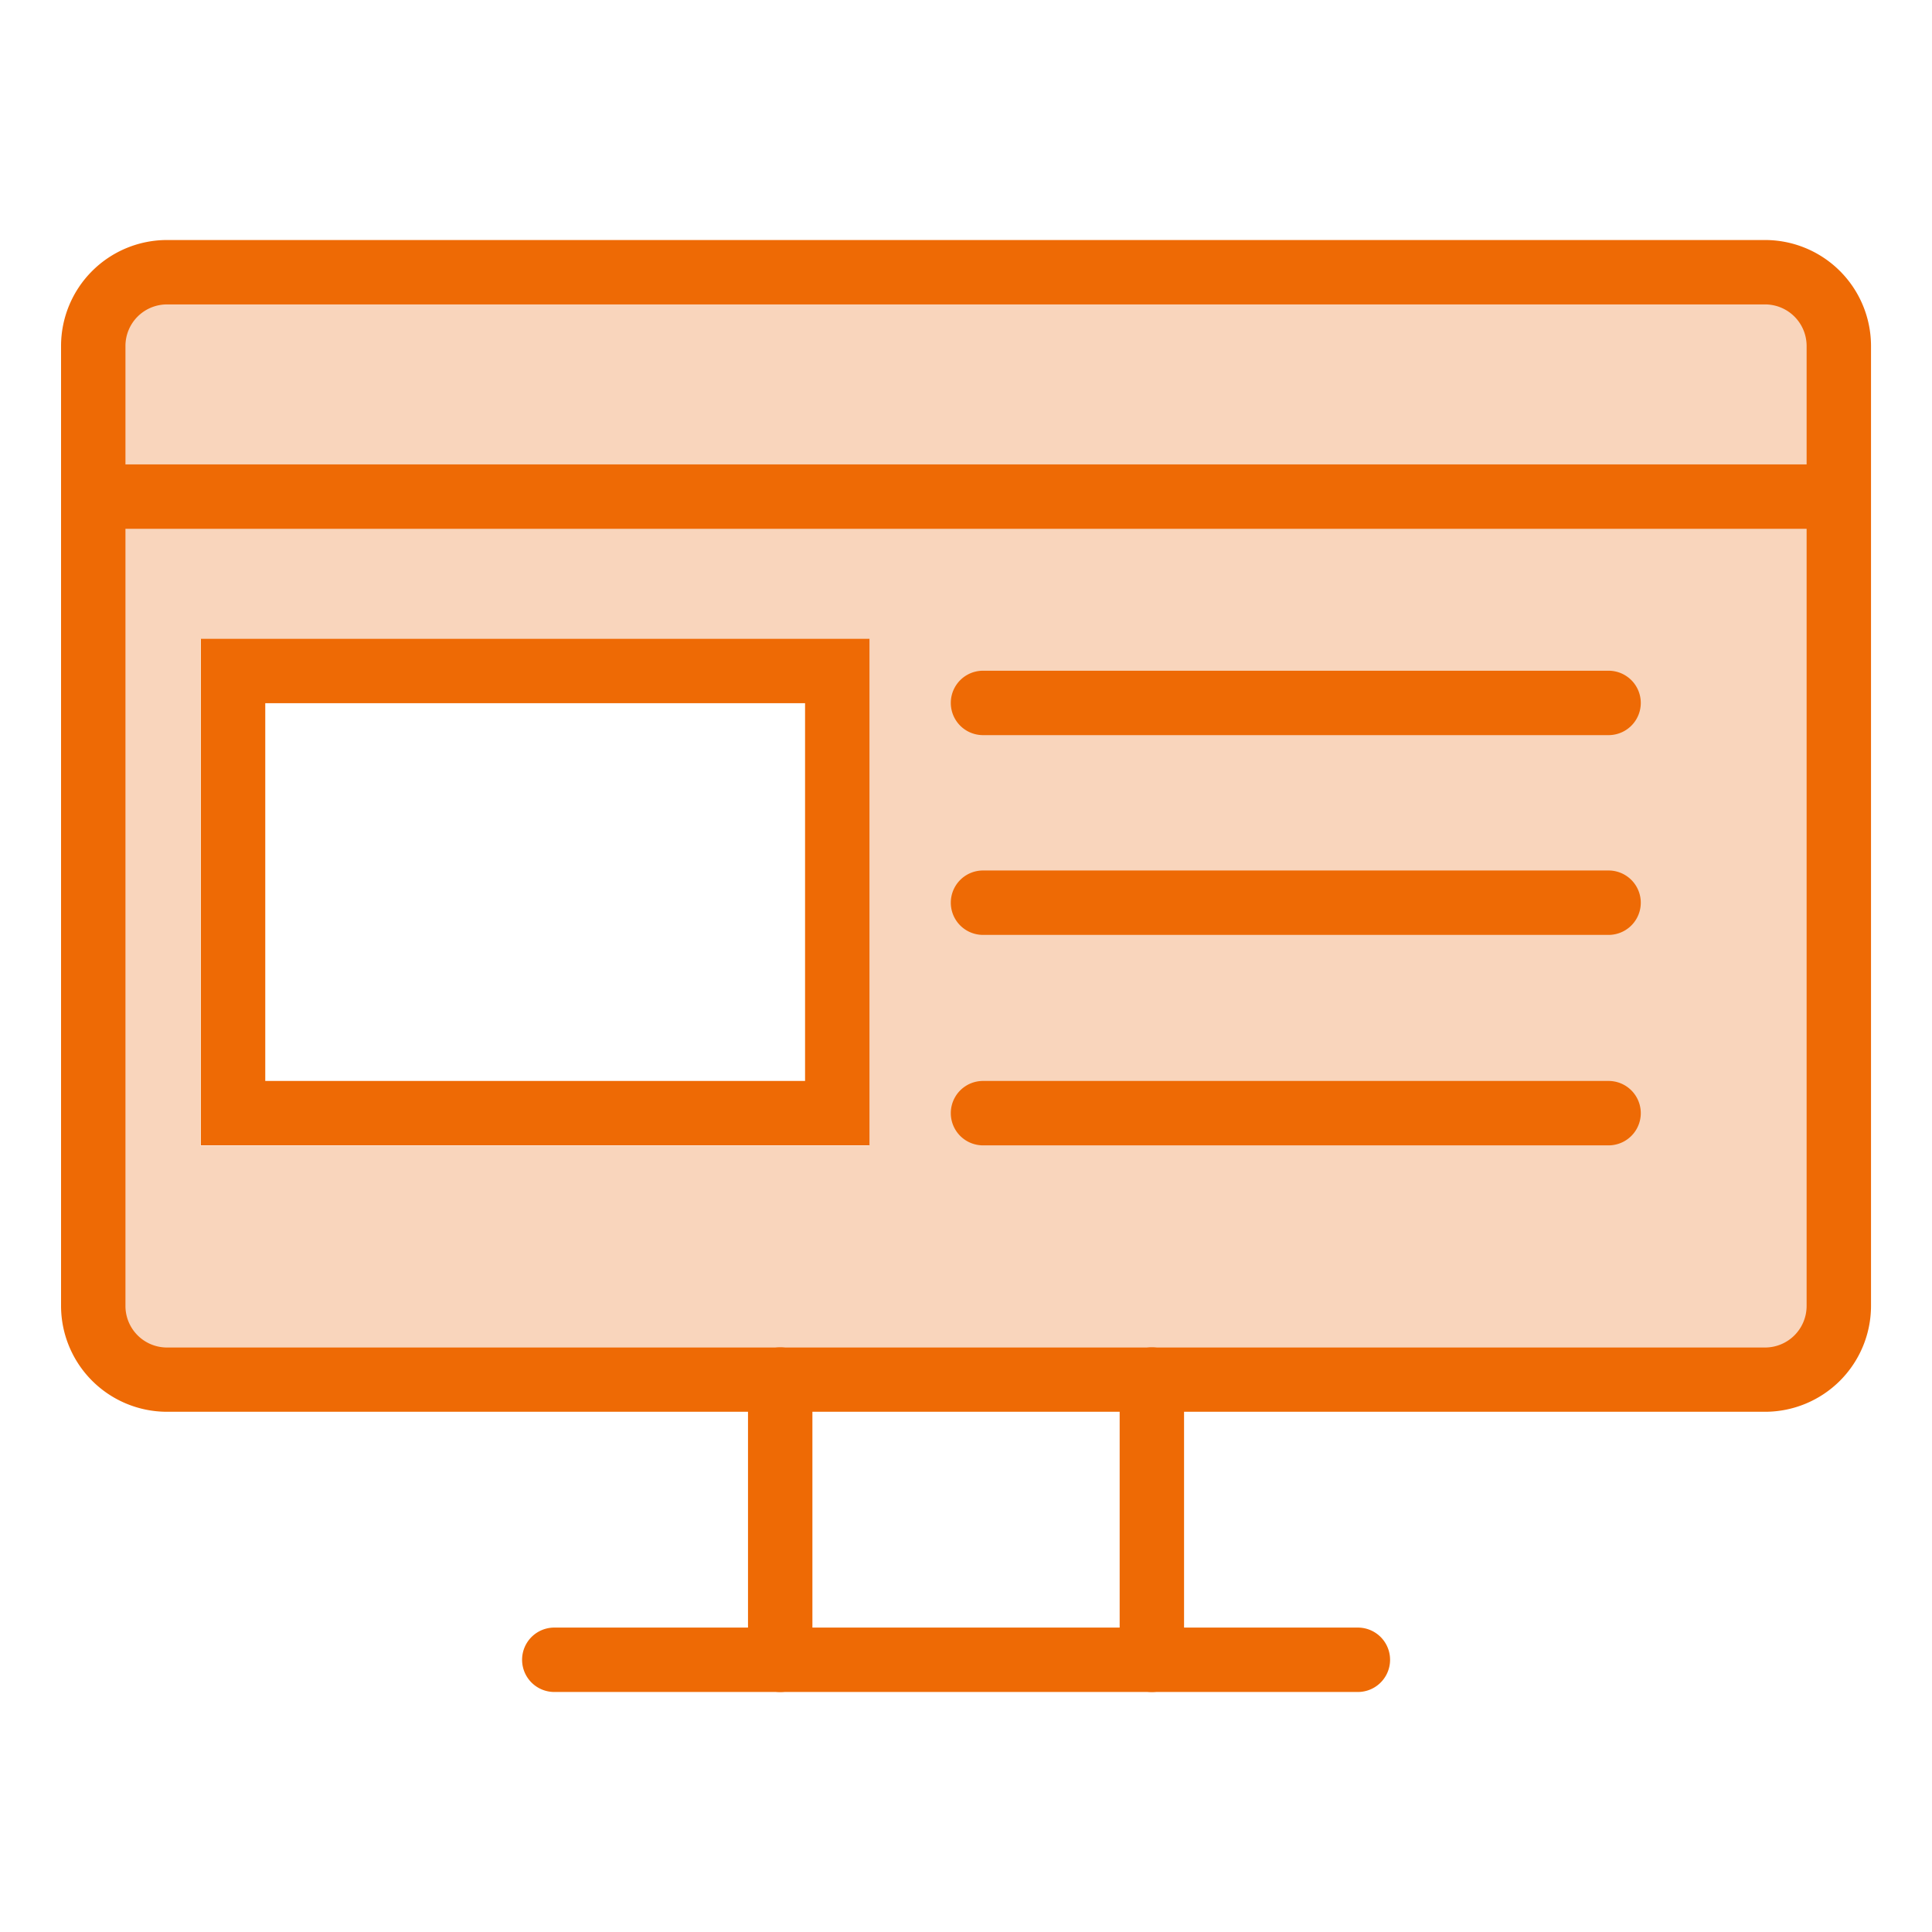 <?xml version="1.0" encoding="UTF-8" standalone="no"?>
<svg
   xmlns:dc="http://purl.org/dc/elements/1.1/"
   xmlns:cc="http://creativecommons.org/ns#"
   xmlns:rdf="http://www.w3.org/1999/02/22-rdf-syntax-ns#"
   xmlns:svg="http://www.w3.org/2000/svg"
   xmlns="http://www.w3.org/2000/svg"
   xmlns:sodipodi="http://sodipodi.sourceforge.net/DTD/sodipodi-0.dtd"
   xmlns:inkscape="http://www.inkscape.org/namespaces/inkscape"
   width="30"
   height="30"
   viewBox="0 0 30 30"
   version="1.1"
   id="svg1090"
   sodipodi:docname="wiz-webdesign-icon.svg"
   inkscape:version="1.0.1 (c497b03c, 2020-09-10)">
  <sodipodi:namedview
     pagecolor="#ffffff"
     bordercolor="#666666"
     borderopacity="1"
     objecttolerance="10"
     gridtolerance="10"
     guidetolerance="10"
     inkscape:pageopacity="0"
     inkscape:pageshadow="2"
     inkscape:window-width="1792"
     inkscape:window-height="959"
     id="namedview1092"
     showgrid="false"
     inkscape:zoom="25.1"
     inkscape:cx="15"
     inkscape:cy="15"
     inkscape:window-x="0"
     inkscape:window-y="25"
     inkscape:window-maximized="1"
     inkscape:current-layer="svg1090" />
  <defs
     id="defs1073">
    <clipPath
       id="clip-path">
      <rect
         id="Rectangle_8480"
         data-name="Rectangle 8480"
         width="30"
         height="30"
         transform="translate(2.042 65.92)"
         fill="none" />
    </clipPath>
    <clipPath
       id="clip-path-7">
      <rect
         id="Rectangle_8480-7"
         data-name="Rectangle 8480"
         width="30"
         height="30"
         transform="translate(2.042,65.92)"
         fill="none"
         x="0"
         y="0" />
    </clipPath>
  </defs>
  <g
     id="Group_18556-5"
     data-name="Group 18556"
     clip-path="url(#clip-path-7)"
     transform="translate(-2.042,-65.92)">
    <path
       id="Subtraction_51-9"
       data-name="Subtraction 51"
       d="m 14199,22145.115 h -24.82 a 1.143,1.143 0 0 1 -1.14,-1.145 v -14.906 a 1.143,1.143 0 0 1 1.14,-1.145 h 24.82 a 1.146,1.146 0 0 1 1.146,1.145 v 14.906 a 1.146,1.146 0 0 1 -1.146,1.145 z m -24.137,-11.5 v 0 7.869 h 10.382 v -7.869 z"
       transform="translate(-14169.707,-22057.773)"
       fill="#dddddd"
       stroke="rgba(0,0,0,0)"
       stroke-miterlimit="10"
       stroke-width="1"
       style="fill:#f9d5bc;fill-opacity:1" />
    <path
       id="Path_68010-9"
       data-name="Path 68010"
       d="M 29.452,87.842 H 4.633 A 1.646,1.646 0 0 1 2.99,86.2 V 71.291 a 1.646,1.646 0 0 1 1.643,-1.644 h 24.819 a 1.646,1.646 0 0 1 1.643,1.644 V 86.2 a 1.646,1.646 0 0 1 -1.643,1.642 z M 4.633,70.647 A 0.645,0.645 0 0 0 3.99,71.291 V 86.2 a 0.645,0.645 0 0 0 0.643,0.644 H 29.452 A 0.645,0.645 0 0 0 30.095,86.2 V 71.291 a 0.645,0.645 0 0 0 -0.643,-0.644 z"
       fill="#888888"
       style="fill:#ee6a05;fill-opacity:1" />
    <path
       id="Path_68011-4"
       data-name="Path 68011"
       d="m 14.157,92.193 a 0.5,0.5 0 0 1 -0.5,-0.5 v -4.351 a 0.5,0.5 0 0 1 1,0 v 4.351 a 0.5,0.5 0 0 1 -0.5,0.5 z"
       fill="#888888"
       style="fill:#ee6a05;fill-opacity:1" />
    <path
       id="Path_68012-9"
       data-name="Path 68012"
       d="m 19.928,92.193 a 0.5,0.5 0 0 1 -0.5,-0.5 v -4.351 a 0.5,0.5 0 0 1 1,0 v 4.351 a 0.5,0.5 0 0 1 -0.5,0.5 z"
       fill="#888888"
       style="fill:#ee6a05;fill-opacity:1" />
    <path
       id="Path_68013-6"
       data-name="Path 68013"
       d="M 23.127,92.193 H 10.649 a 0.5,0.5 0 0 1 0,-1 h 12.478 a 0.5,0.5 0 0 1 0,1 z"
       fill="#888888"
       style="fill:#ee6a05;fill-opacity:1" />
    <path
       id="Path_68014-9"
       data-name="Path 68014"
       d="M 30.595,74.131 H 3.49 a 0.5,0.5 0 0 1 0,-1 h 27.1 a 0.5,0.5 0 1 1 0,1 z"
       fill="#888888"
       style="fill:#ee6a05;fill-opacity:1" />
    <path
       id="Path_68015-4"
       data-name="Path 68015"
       d="M 6.665,71.909"
       fill="#888888" />
    <path
       id="Path_68016-4"
       data-name="Path 68016"
       d="M 7.635,71.909"
       fill="#888888" />
    <path
       id="Path_68017-4"
       data-name="Path 68017"
       d="M 8.665,71.909"
       fill="#888888" />
    <path
       id="Path_68018-8"
       data-name="Path 68018"
       d="M 15.543,83.705 H 5.161 v -7.866 h 10.382 z m -9.382,-1 h 8.382 V 76.839 H 6.161 Z"
       fill="#888888"
       style="fill:#ee6a05;fill-opacity:1" />
    <path
       id="Path_68019-9"
       data-name="Path 68019"
       d="m 27.02,77.335 h -9.714 a 0.5,0.5 0 1 1 0,-1 h 9.714 a 0.5,0.5 0 1 1 0,1 z"
       fill="#888888"
       style="fill:#ee6a05;fill-opacity:1" />
    <path
       id="Path_68020-0"
       data-name="Path 68020"
       d="m 27.02,80.437 h -9.714 a 0.5,0.5 0 1 1 0,-1 h 9.714 a 0.5,0.5 0 1 1 0,1 z"
       fill="#888888"
       style="fill:#ee6a05;fill-opacity:1" />
    <path
       id="Path_68021-2"
       data-name="Path 68021"
       d="m 27.02,83.705 h -9.714 a 0.5,0.5 0 1 1 0,-1 h 9.714 a 0.5,0.5 0 1 1 0,1 z"
       fill="#888888"
       style="fill:#ee6a05;fill-opacity:1" />
  </g>
</svg>
